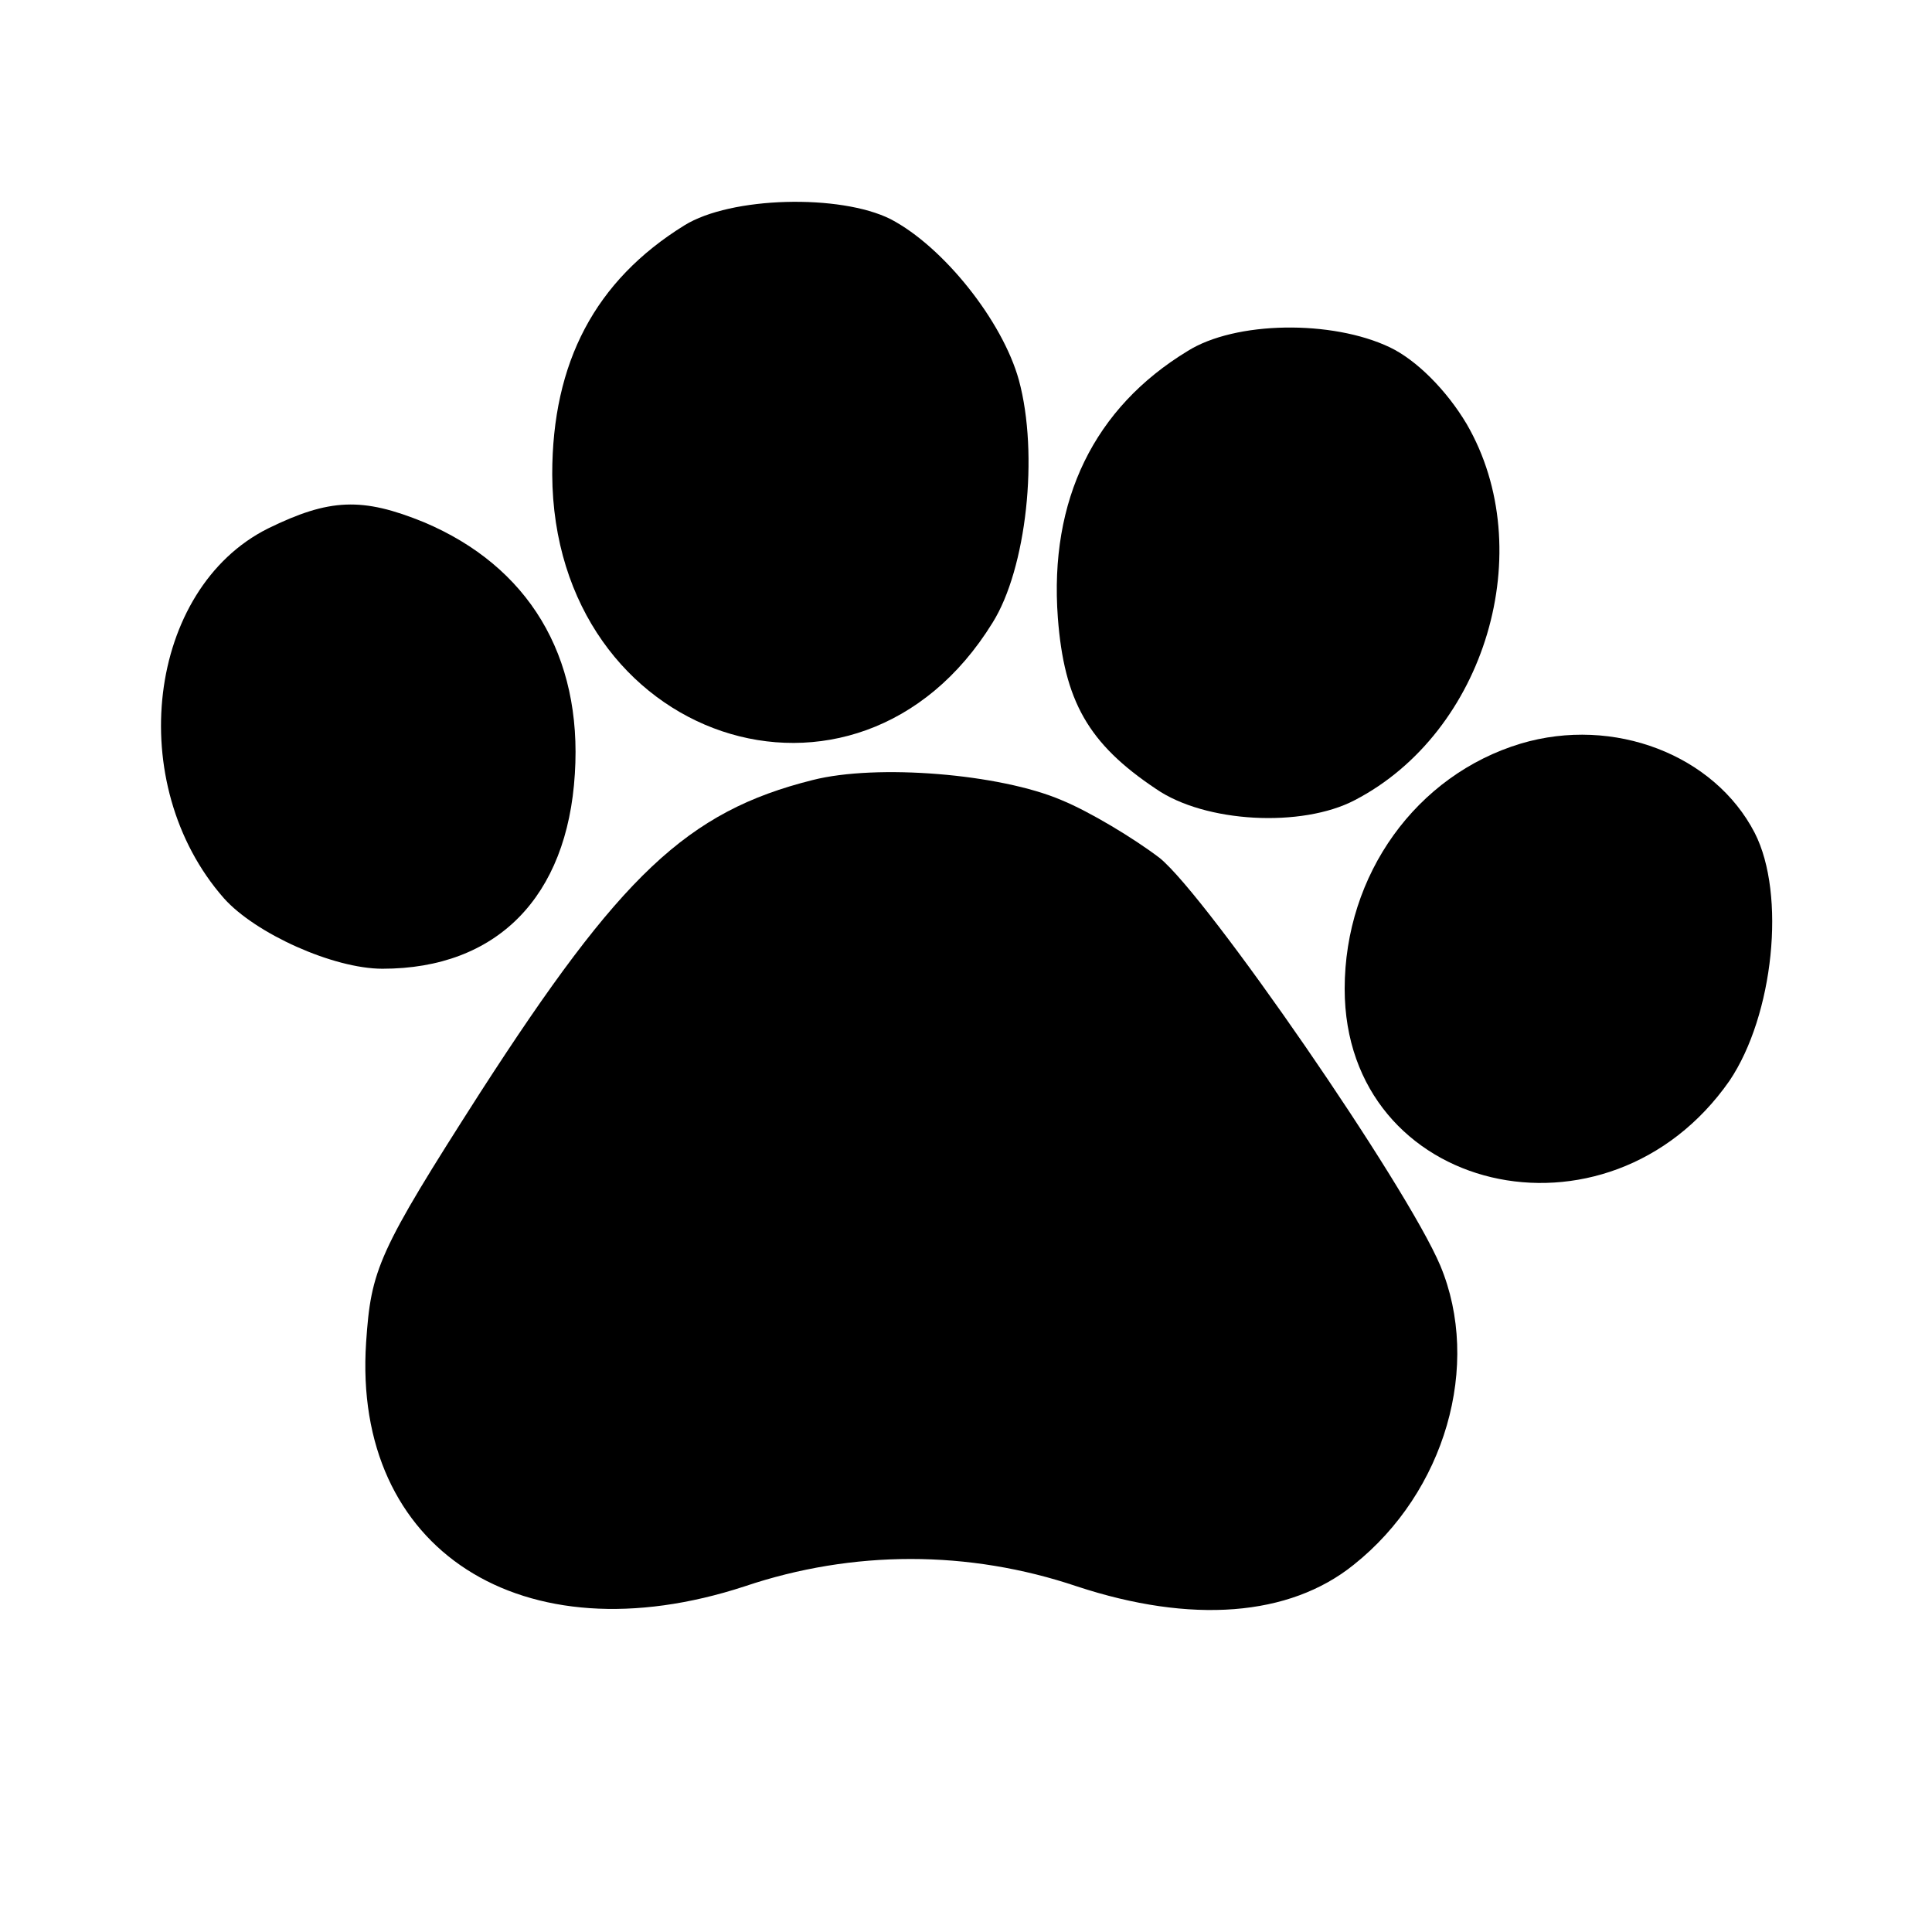 <svg width="24" height="24" viewBox="0 0 24 24" fill="none" xmlns="http://www.w3.org/2000/svg">
<path d="M8.501 2.8C7.392 3.487 6.86 4.503 6.86 5.893C6.876 9.206 10.642 10.472 12.329 7.737C12.751 7.065 12.907 5.643 12.657 4.722C12.454 3.987 11.72 3.065 11.063 2.722C10.438 2.409 9.079 2.44 8.501 2.8Z" fill="black"/>
<path d="M14.751 4.362C13.595 5.065 13.032 6.206 13.141 7.675C13.22 8.706 13.516 9.237 14.36 9.8C14.97 10.222 16.173 10.284 16.829 9.94C18.454 9.097 19.126 6.831 18.22 5.268C17.97 4.847 17.595 4.472 17.266 4.315C16.548 3.972 15.345 3.987 14.751 4.362Z" fill="black"/>
<path d="M3.329 6.565C1.829 7.315 1.532 9.737 2.782 11.159C3.173 11.597 4.141 12.034 4.751 12.034C6.173 12.034 7.048 11.143 7.141 9.612C7.235 8.143 6.563 7.034 5.266 6.487C4.501 6.175 4.094 6.19 3.329 6.565Z" fill="black"/>
<path d="M18.892 9.237C17.595 9.628 16.704 10.862 16.704 12.284C16.704 14.831 19.97 15.597 21.485 13.425C22.032 12.612 22.189 11.112 21.798 10.347C21.298 9.378 20.048 8.893 18.892 9.237Z" fill="black"/>
<path d="M10.095 9.69C8.532 10.081 7.704 10.878 5.97 13.565C4.689 15.565 4.61 15.768 4.548 16.675C4.376 19.253 6.485 20.612 9.251 19.706C10.595 19.253 12.032 19.253 13.376 19.706C14.798 20.175 16.017 20.081 16.814 19.44C17.954 18.534 18.407 16.956 17.892 15.722C17.47 14.722 15.001 11.143 14.407 10.659C14.079 10.409 13.532 10.081 13.188 9.94C12.423 9.612 10.892 9.487 10.095 9.69Z" fill="black"/>
</svg>
